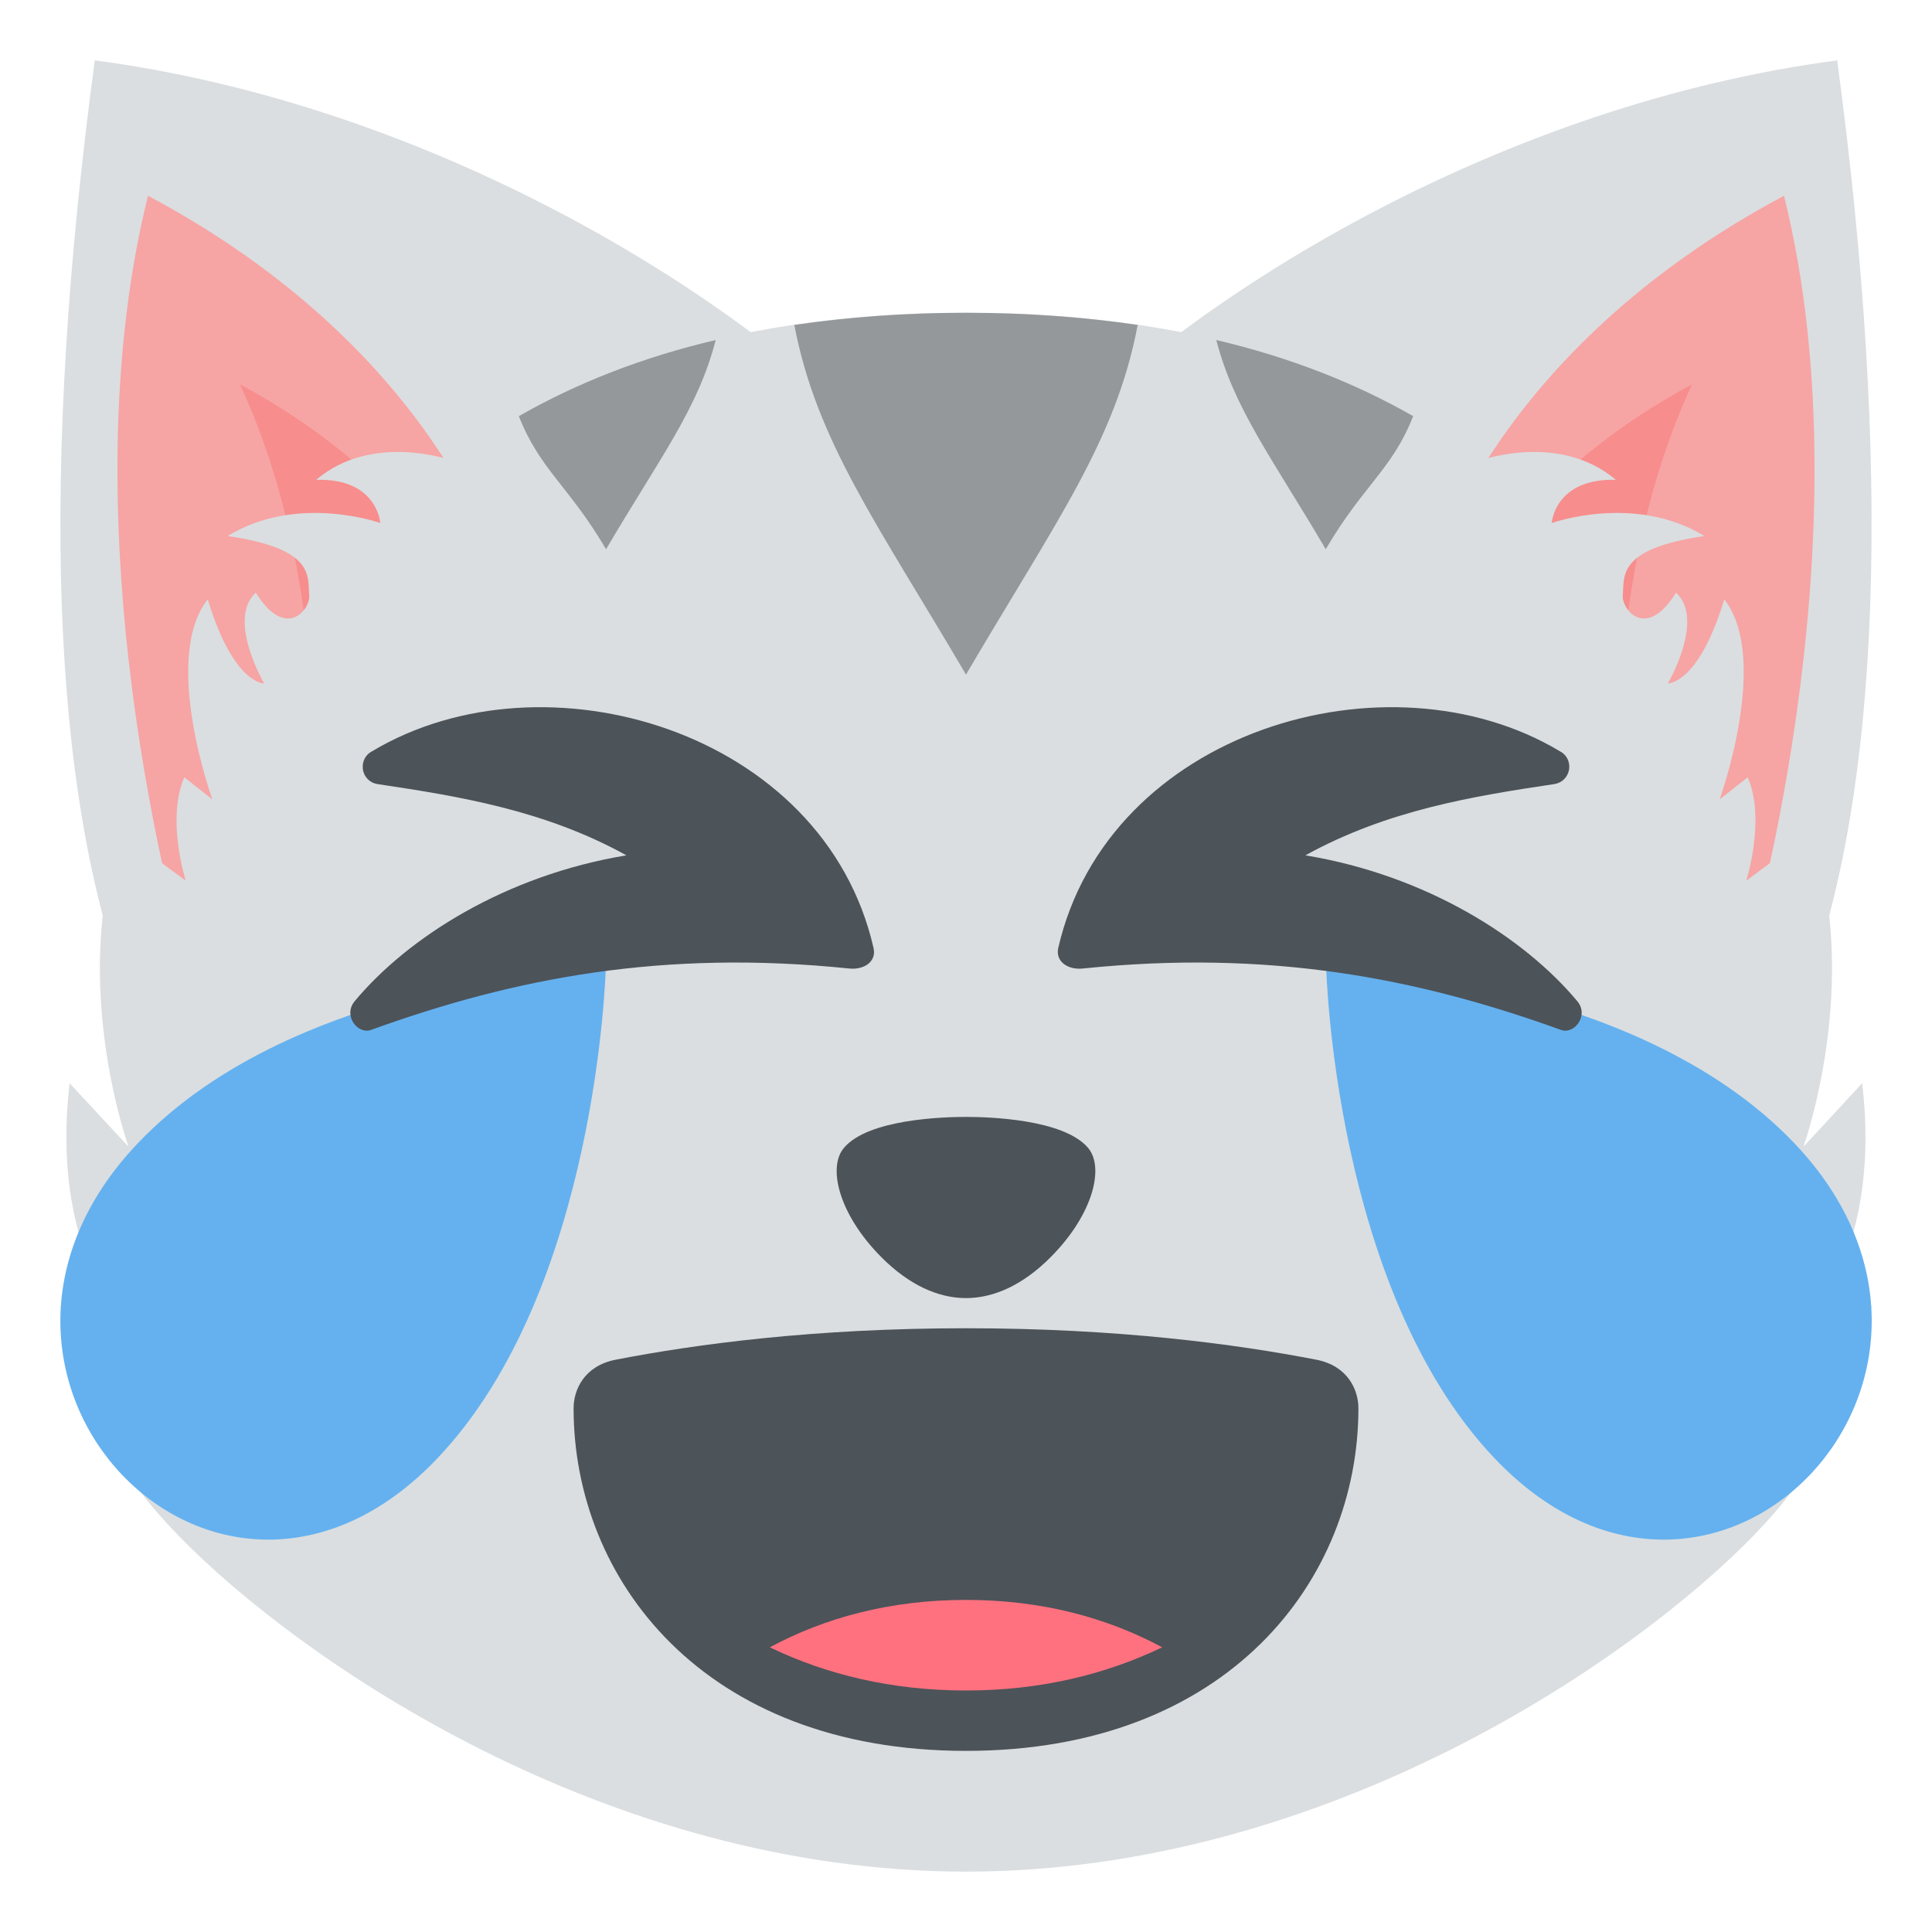 <?xml version="1.0" encoding="UTF-8" standalone="yes"?>
<svg xmlns="http://www.w3.org/2000/svg" xmlns:xlink="http://www.w3.org/1999/xlink" width="48px" height="48px" viewBox="0 0 36 36" version="1.1">
  <g id="surface1">
    <path style=" stroke:none;fill-rule:nonzero;fill:rgb(85.49%,87.059%,87.843%);fill-opacity:1;" d="M 34.234 1.125 C 35.246 8.68 35.082 14.758 33.578 18.637 L 19.625 8.254 C 22.395 5.391 28.023 1.945 34.234 1.125 Z M 34.234 1.125 "/>
    <path style=" stroke:none;fill-rule:nonzero;fill:rgb(96.863%,64.314%,64.314%);fill-opacity:1;" d="M 32.477 18.098 L 26.707 10.645 C 26.707 10.645 27.801 6.547 33.242 3.648 C 34.875 10.203 32.477 18.098 32.477 18.098 Z M 32.477 18.098 "/>
    <path style=" stroke:none;fill-rule:nonzero;fill:rgb(96.863%,55.294%,55.294%);fill-opacity:1;" d="M 30.281 16.402 L 26.707 11.785 C 26.707 11.785 28.156 8.961 31.527 7.164 C 29.562 11.418 30.281 16.402 30.281 16.402 Z M 30.281 16.402 "/>
    <path style=" stroke:none;fill-rule:nonzero;fill:rgb(85.49%,87.059%,87.843%);fill-opacity:1;" d="M 1.766 1.125 C 0.754 8.68 0.918 14.758 2.422 18.637 L 16.375 8.254 C 13.602 5.391 7.977 1.945 1.766 1.125 Z M 1.766 1.125 "/>
    <path style=" stroke:none;fill-rule:nonzero;fill:rgb(96.863%,64.314%,64.314%);fill-opacity:1;" d="M 3.523 18.098 L 9.289 10.645 C 9.289 10.645 8.199 6.547 2.758 3.648 C 1.125 10.203 3.523 18.098 3.523 18.098 Z M 3.523 18.098 "/>
    <path style=" stroke:none;fill-rule:nonzero;fill:rgb(96.863%,55.294%,55.294%);fill-opacity:1;" d="M 5.719 16.402 L 9.289 11.785 C 9.289 11.785 7.844 8.961 4.473 7.164 C 6.438 11.418 5.719 16.402 5.719 16.402 Z M 5.719 16.402 "/>
    <path style=" stroke:none;fill-rule:nonzero;fill:rgb(85.49%,87.059%,87.843%);fill-opacity:1;" d="M 32.734 28.551 C 33.211 28.055 33.531 27.629 33.668 27.332 C 34.586 25.848 34.875 24.328 34.875 24.328 L 33.75 24.566 C 33.75 24.566 35.055 23.18 34.699 20.184 L 33.605 21.367 C 33.605 21.367 34.699 18.324 33.75 15.516 L 32.539 16.41 C 32.539 16.41 32.906 15.266 32.566 14.484 L 32.043 14.895 C 32.043 14.895 32.992 12.27 32.129 11.168 C 31.648 12.758 31.078 12.734 31.078 12.734 C 31.078 12.734 31.777 11.543 31.23 11.043 C 30.676 11.941 30.215 11.359 30.238 11.09 C 30.27 10.73 30.129 10.227 31.758 9.988 C 30.457 9.191 28.914 9.746 28.914 9.746 C 28.914 9.746 28.969 8.91 30.109 8.941 C 29.055 8.047 27.59 8.578 27.59 8.578 L 27.59 8.586 C 25.281 6.836 22.164 5.828 18 5.828 C 13.832 5.828 10.719 6.836 8.406 8.586 L 8.41 8.578 C 8.41 8.578 6.941 8.047 5.891 8.941 C 7.031 8.906 7.086 9.746 7.086 9.746 C 7.086 9.746 5.543 9.191 4.242 9.988 C 5.871 10.227 5.73 10.73 5.762 11.09 C 5.785 11.359 5.324 11.941 4.766 11.043 C 4.223 11.543 4.922 12.734 4.922 12.734 C 4.922 12.734 4.352 12.758 3.871 11.168 C 3.004 12.27 3.957 14.895 3.957 14.895 L 3.434 14.484 C 3.094 15.266 3.461 16.41 3.461 16.41 L 2.25 15.516 C 1.297 18.324 2.395 21.367 2.395 21.367 L 1.297 20.184 C 0.945 23.18 2.25 24.566 2.25 24.566 L 1.125 24.328 C 1.125 24.328 1.414 25.844 2.328 27.332 C 2.469 27.633 2.797 28.066 3.285 28.57 L 3.32 28.609 C 5.609 30.961 11.316 34.875 18 34.875 C 24.684 34.875 30.391 30.961 32.68 28.609 C 32.699 28.59 32.715 28.57 32.734 28.551 Z M 32.734 28.551 "/>
    <path style=" stroke:none;fill-rule:nonzero;fill:rgb(58.039%,59.608%,60.784%);fill-opacity:1;" d="M 21.199 6.055 C 20.207 5.91 19.145 5.828 18 5.828 C 16.855 5.828 15.793 5.91 14.801 6.055 C 15.215 8.223 16.348 9.758 18 12.57 C 19.676 9.715 20.793 8.207 21.199 6.055 Z M 26.332 7.754 C 25.258 7.141 24.043 6.66 22.664 6.336 C 22.996 7.621 23.707 8.539 24.703 10.234 C 25.398 9.047 25.949 8.738 26.332 7.754 Z M 13.336 6.336 C 11.957 6.66 10.742 7.141 9.668 7.754 C 10.055 8.746 10.605 9.062 11.293 10.234 C 12.305 8.516 13.008 7.613 13.336 6.336 Z M 13.336 6.336 "/>
    <path style=" stroke:none;fill-rule:nonzero;fill:rgb(39.608%,69.412%,93.725%);fill-opacity:1;" d="M 33.438 21.305 C 37.547 25.625 31.961 31.496 27.852 27.176 C 24.848 24.02 24.711 18.004 24.711 18.004 C 24.711 18.004 30.434 18.148 33.438 21.305 Z M 8.148 27.176 C 4.039 31.496 -1.547 25.625 2.566 21.305 C 5.566 18.148 11.289 18.004 11.289 18.004 C 11.289 18.004 11.152 24.02 8.148 27.176 Z M 8.148 27.176 "/>
    <path style=" stroke:none;fill-rule:nonzero;fill:rgb(29.804%,32.549%,34.902%);fill-opacity:1;" d="M 29.062 13.996 C 29.191 14.059 29.258 14.195 29.238 14.336 C 29.215 14.477 29.109 14.586 28.969 14.609 C 27.453 14.836 25.852 15.094 24.324 15.938 C 26.586 16.312 28.402 17.473 29.391 18.656 C 29.613 18.922 29.336 19.281 29.086 19.191 C 26.398 18.219 23.641 17.691 20.172 18.047 C 19.898 18.074 19.664 17.918 19.719 17.664 C 20.648 13.613 25.859 12.082 29.062 13.996 Z M 6.938 13.996 C 6.809 14.059 6.742 14.195 6.762 14.336 C 6.781 14.477 6.891 14.586 7.027 14.609 C 8.543 14.836 10.148 15.094 11.672 15.938 C 9.41 16.312 7.594 17.473 6.609 18.656 C 6.387 18.922 6.664 19.281 6.914 19.191 C 9.598 18.219 12.359 17.691 15.828 18.047 C 16.102 18.074 16.336 17.918 16.277 17.664 C 15.352 13.613 10.141 12.082 6.938 13.996 Z M 6.938 13.996 "/>
    <path style=" stroke:none;fill-rule:nonzero;fill:rgb(29.804%,32.549%,34.902%);fill-opacity:1;" d="M 20.273 21.387 C 19.816 20.852 18.418 20.812 18 20.812 C 17.582 20.812 16.18 20.852 15.727 21.387 C 15.402 21.766 15.652 22.703 16.516 23.516 C 17.062 24.027 17.582 24.188 18 24.188 C 18.418 24.188 18.938 24.027 19.484 23.516 C 20.348 22.703 20.598 21.766 20.273 21.387 Z M 25.312 26.242 C 25.312 25.891 25.109 25.449 24.527 25.336 C 23.039 25.047 20.836 24.75 18 24.75 C 15.164 24.75 12.961 25.047 11.473 25.336 C 10.891 25.449 10.688 25.891 10.688 26.242 C 10.688 29.422 13.102 32.625 18 32.625 C 22.898 32.625 25.312 29.422 25.312 26.242 Z M 25.312 26.242 "/>
    <path style=" stroke:none;fill-rule:nonzero;fill:rgb(100%,44.314%,49.804%);fill-opacity:1;" d="M 14.344 30.695 C 15.398 31.203 16.617 31.5 18 31.5 C 19.379 31.5 20.598 31.203 21.656 30.695 C 20.637 30.148 19.422 29.812 18 29.812 C 16.578 29.812 15.363 30.148 14.344 30.695 Z M 14.344 30.695 "/>
  </g>
</svg>